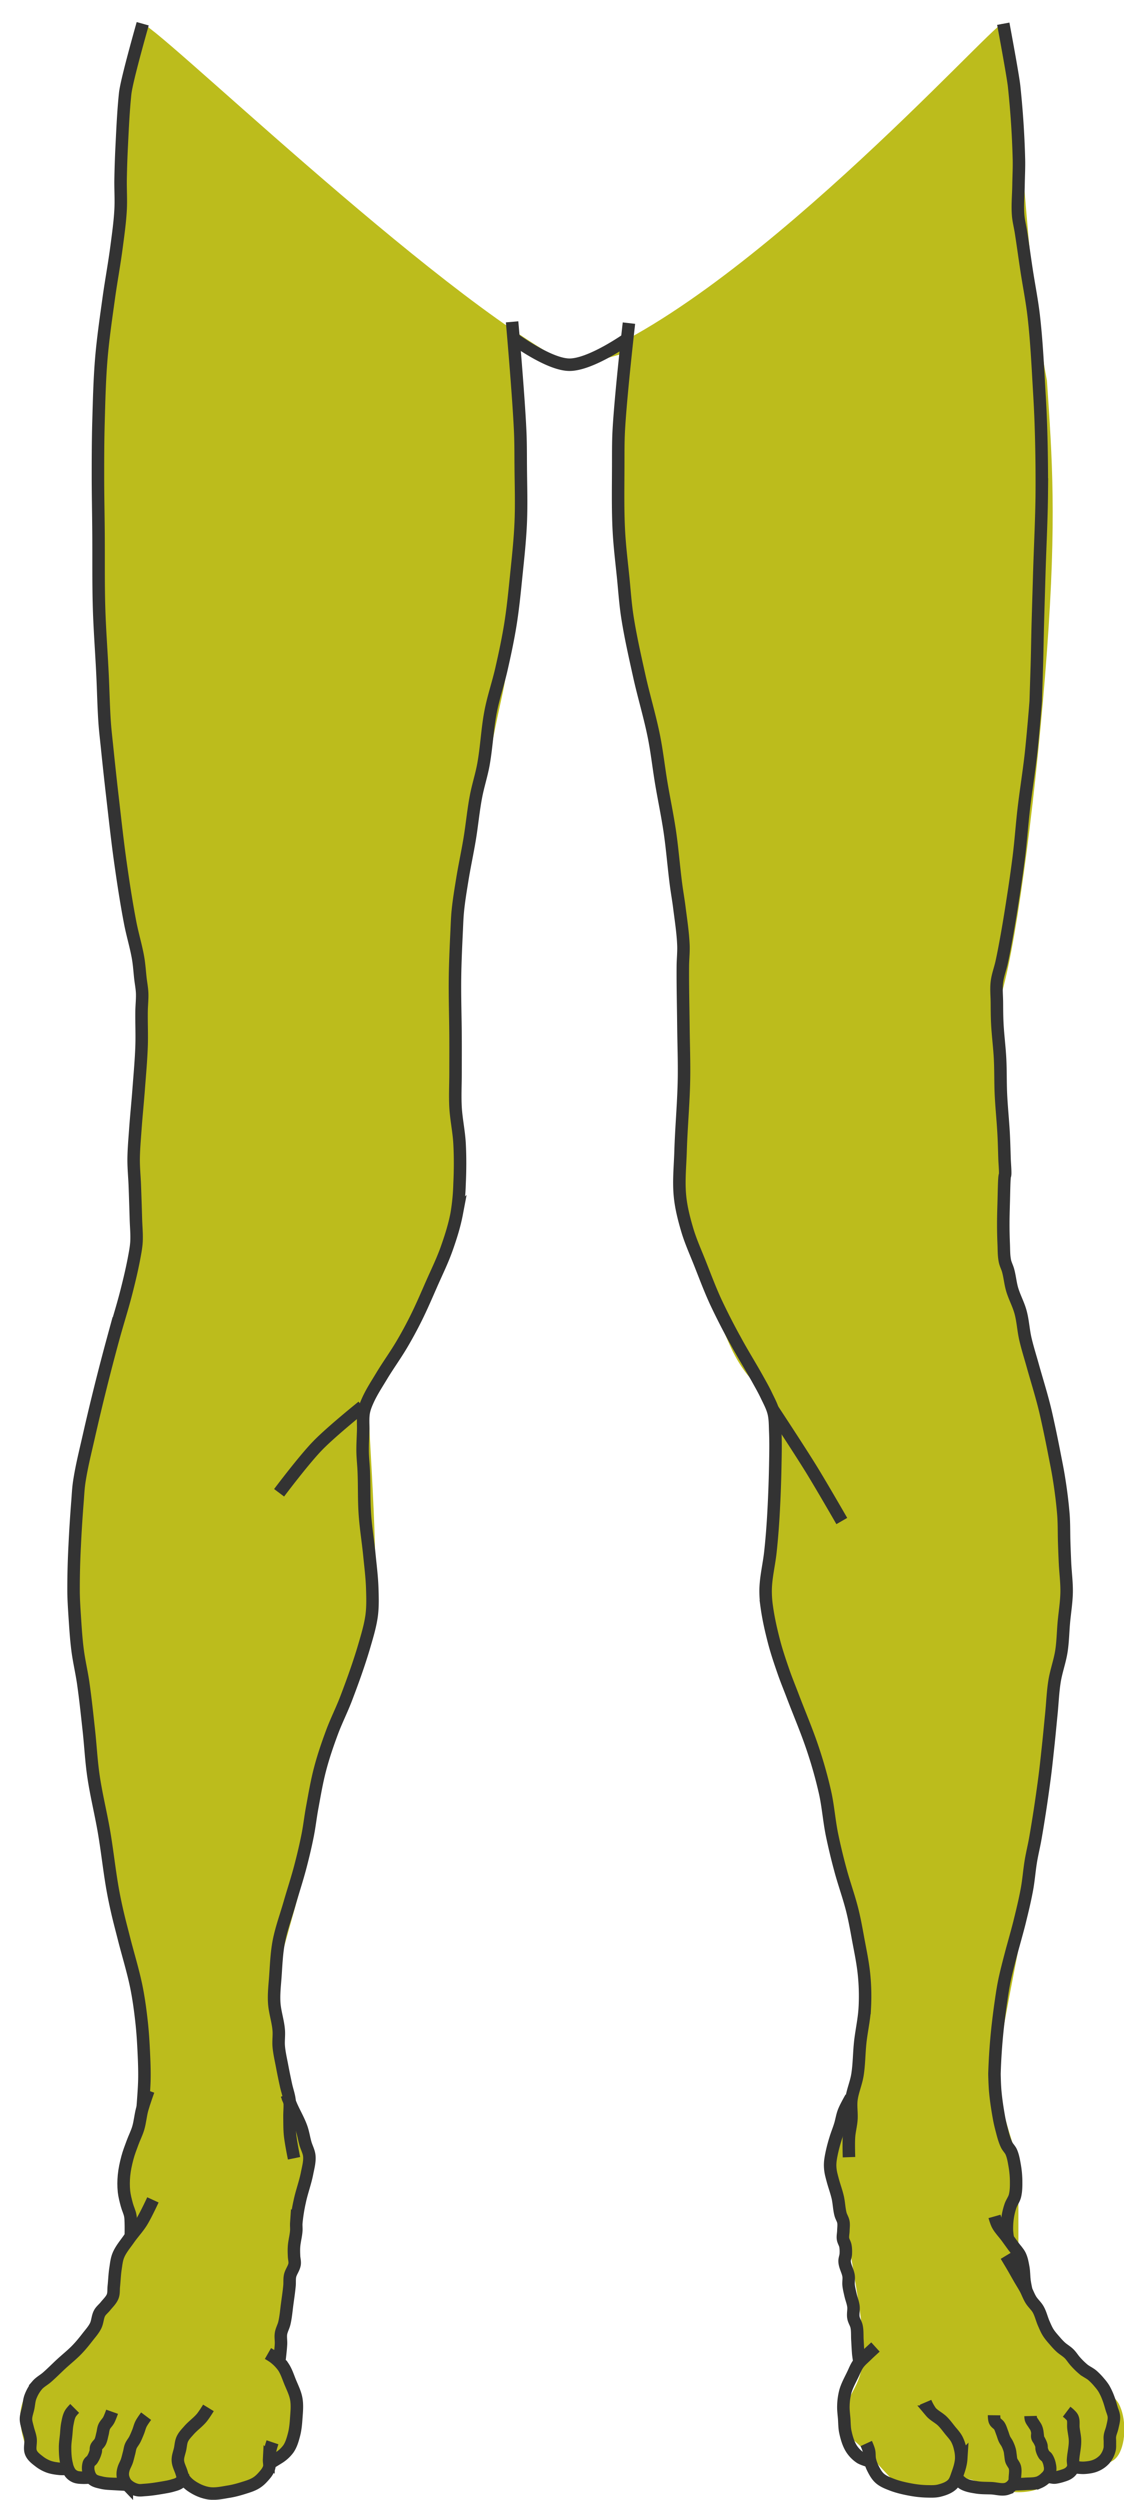 <svg xmlns="http://www.w3.org/2000/svg" width="45" height="100" viewBox="0 0 45 100">
    <g fill="none" fill-rule="evenodd">
        <path fill="#BCBC1C" d="M5.677.956c-.147.204-.364 1.724-.598 3.74-.483 4.176-1.038 10.482-1.2 11.674 0 1.713.109 9.986.454 14.51.345 4.523 1.127 5.017 1.325 8.801.197 3.784-.462 6.385-.462 7.729 0 1.343.253 1.947.253 2.645s-2.29 8.637-2.533 9.663c-.08.334-.005 1.482-.032 2.088-.057 1.255-.132 2.268.032 3.515.162 1.234.573 3.968 1.233 8.204.424 2.47.773 4.345 1.047 5.625.41 1.921.664 4.71.481 5.372-.182.66-.782 1.16-.782 2.137 0 .977.535 2.053.535 2.568 0 .515-.483.388-.644 1.102-.162.714-.137 1.086-.453 1.806s-.251.302-.83 1.09c-.578.786-.176.528-.928 1.302-.753.773-1.29.756-1.574 1.341-.284.586-.231 1.14 0 1.91.23.769.562.828.882 1.027.32.2.223-.145.692-.044.468.1.237.203.928.394.692.191 1.01.164 1.392.246.383.082.036.215.763.215.726 0 .812-.223 1.456-.215.643.009.114.33 1.285.252 1.172-.08 1.739-.171 1.912-.252.173-.08.207-.557.613-.922s.636-.14.88-.701c.042-.097.075-.204.1-.32.072-.333.139-.508-.1-1.59-.239-1.082-.614-.891-.614-1.65 0-.758.465-2.086.614-3.281.149-1.196-.043-1.404.102-2.485s.532-.846.504-2.034c-.027-1.188-.313-1.276-.606-2.369-.293-1.093-.408-1.075-.606-2.162-.199-1.086-.223-1.69-.211-2.316.012-.627 1.083-3.954 1.423-5.595.34-1.64-.073-2.088.457-3.465.53-1.377 1.72-4.21 2.049-5.625.329-1.414-.16-7.67-.16-8.528 0-.858 2.81-4.78 3.403-6.737.594-1.957.091-.757.133-4.921.042-4.164-.042-6.956 0-8.333.042-1.377.852-3.631 1.377-6.439.524-2.807.54-1.897.898-5.734.357-3.836.364-6.573.364-7.824 0-1.25-.728-2.422-.364-2.422s1.112.668 2.247.642c1.135-.026 2.403-.642 2.403-.422 0 .219-.294 3.147-.383 5.586-.09 2.438.293 3.568.383 5.026.089 1.458.38 1.12 1.06 5.199.679 4.079.974 3.798 1.186 8.286.211 4.488-.274 8.733-.274 9.655 0 .923 1.249 4.145 2.019 5.869.77 1.724 1.541 1.724 1.854 2.803.314 1.08-.313 5.214-.313 6.88 0 1.665 1.05 3.474 2.083 7.497 1.034 4.023 1.731 5.635 1.944 8.181.213 2.547-.598 4.105-.819 5.284-.221 1.178-.59.813-.59 2.225 0 1.413.233.595.59 2.887.358 2.292.612 3.33.59 4.672-.023 1.342-.763 1.584-.71 2.49.052.907.013.517.939 1.472.926.956 1.028 1.283 1.957 1.517.93.234 1.488-.542 1.912-.542.425 0 1.243.542 2.128.542.59 0 1.075-.18 1.453-.542.143-.034.476-.15.999-.35.784-.298 1.268-.121 1.566-.625.297-.503.297-1.472 0-2.023-.298-.551-2.65-2.416-3.291-3.46s-.727-2.243-.727-3.085V86.66c0-.56-.926-2.38-.79-4.202.135-1.822 2.38-11.436 2.243-13.945.25-2.276.66-3.12.66-5.55 0-2.43-1.625-9.928-2.355-11.777-.497-2.007-.413-9.532-.413-11.504.637-2.24 1.407-8.31 1.797-13.62.39-5.31.212-7.717 0-10.835-1.059-5.525-1.07-14.27-1.797-14.27-.366 0-10.61 11.443-17.304 13.634C17.357 11.796 5.902.644 5.677.956z"/>
        <g stroke="#333" stroke-width=".5">
            <path d="M5.713.95c-.435 1.547-.67 2.481-.703 2.803-.071.686-.102 1.375-.136 2.064-.023.45-.038.902-.046 1.353-.007.407.022.814 0 1.22-.026.49-.095.978-.159 1.465-.09.697-.221 1.39-.317 2.086-.11.797-.228 1.594-.295 2.396-.071.849-.09 1.7-.114 2.552-.02.717-.022 1.435-.022 2.152 0 .717.016 1.435.022 2.152.01 1.043-.008 2.086.023 3.129.026.873.094 1.745.136 2.618.033.666.043 1.332.09 1.997.023.311.06.621.092.932.071.696.146 1.39.227 2.086.1.866.194 1.732.317 2.596.113.793.234 1.586.386 2.374.092.476.237.942.318 1.42.044.264.06.532.09.799.023.192.06.383.069.576.01.244-.02.488-.023.733-.007.466.016.932 0 1.398-.02.563-.071 1.124-.114 1.686-.04.547-.097 1.094-.136 1.642-.028.399-.065.798-.068 1.198-.002.34.032.68.046 1.02.017.459.032.918.045 1.376.009.303.04.607.023.91-.013.209-.053.415-.091.621-.088.47-.2.935-.318 1.398-.158.618-.354 1.226-.522 1.842a94.147 94.147 0 0 0-.975 3.905c-.138.612-.294 1.221-.386 1.841-.038.25-.049.503-.068.755a55.372 55.372 0 0 0-.114 1.797 33.249 33.249 0 0 0-.045 1.82c.003.325.024.65.045.976.03.452.057.904.114 1.353.056.447.162.886.227 1.332.091.634.157 1.271.227 1.908.065.598.095 1.2.181 1.797.111.767.302 1.521.431 2.285.128.753.207 1.512.34 2.264.053.297.115.593.182.887.083.364.18.725.272 1.087.165.652.367 1.295.5 1.953.091.454.153.915.204 1.376.046.412.071.827.09 1.242.017.355.03.71.023 1.065-.007.37-.068 1.11-.068 1.11"/>
            <path d="M5.94 83.63s-.18.5-.25.755c-.066.249-.084.508-.158.755-.06.197-.156.383-.227.577-.073.198-.15.395-.204.599-.062.233-.114.47-.137.71-.02.213-.022.43 0 .643.02.18.067.357.114.533.038.142.107.277.136.421.019.095.019.192.023.289.007.177 0 .532 0 .532"/>
            <path d="M6.122 88.002s-.278.605-.454.887c-.147.235-.34.439-.5.666-.15.217-.33.422-.43.666-.07.168-.086.353-.114.532-.036.235-.043.474-.068.71-.014.134.004.275-.045.4-.06.153-.192.27-.295.4-.073.09-.171.164-.227.265-.087.157-.08.35-.16.51-.08.163-.205.3-.317.444-.136.176-.276.35-.431.51-.198.206-.425.384-.635.578-.19.176-.372.362-.568.532-.124.108-.278.186-.385.31a1.579 1.579 0 0 0-.273.467c-.054.141-.06.296-.09.444-.03.147-.09.292-.091.443-.001.12.04.238.068.355.033.142.091.278.113.422.03.19-.053.4.023.577.064.15.21.255.34.355.11.084.233.152.363.2.145.052.3.073.454.088.083.008.25 0 .25 0"/>
            <path d="M2.99 96.345s-.137.137-.181.222c-.065.123-.087.263-.114.399-.027.139-.032.28-.045.422-.017.177-.047.354-.045.532.001.223.013.45.068.666a.89.89 0 0 0 .136.333.506.506 0 0 0 .204.155c.098.04.21.04.318.044.128.005.385-.022.385-.022"/>
            <path d="M4.488 96.478s-.08.227-.136.333c-.051.094-.139.168-.182.266-.04.09-.043.193-.068.288-.027.105-.043.214-.09.311-.04.082-.126.138-.16.222-.021.056-.006.12-.022.177-.03.11-.075.215-.136.311-.037.058-.112.091-.136.155a.621.621 0 0 0 0 .378c.027.099.078.2.158.266.1.081.238.103.363.133.126.03.257.037.386.044a3.476 3.476 0 0 0 .613-.022"/>
            <path d="M5.85 96.655s-.15.2-.205.311c-.05.099-.072.208-.113.31-.042.105-.085.21-.136.311-.048.092-.12.171-.16.267-.035.084-.044.177-.067.266-.03.11-.054.224-.091.333-.039.113-.108.216-.136.332a.652.652 0 0 0-.023.267c.022.12.074.243.159.332a.857.857 0 0 0 .408.222c.103.026.212.007.318 0 .228-.014.455-.05.68-.088.145-.025.292-.047.432-.09.094-.028.195-.051.272-.11a.392.392 0 0 0 .136-.178c.015-.042 0-.133 0-.133"/>
            <path d="M8.345 96.323s-.168.275-.272.399c-.15.178-.345.314-.5.488-.098.112-.208.22-.271.355-.059.124-.063.266-.091.4-.033.154-.1.308-.09.465.007.155.084.298.135.444.034.098.055.203.114.289.092.134.223.246.363.332.192.12.41.212.635.245.263.037.532-.024.794-.067.185-.03.367-.078.545-.133.178-.056.361-.107.522-.2.102-.059.193-.136.272-.222.11-.119.225-.246.272-.4.033-.105-.006-.221 0-.332a2.68 2.68 0 0 1 .046-.377c.021-.106.09-.31.09-.31"/>
            <path d="M10.819 98.475s.237-.087.34-.156a1.39 1.39 0 0 0 .386-.355c.117-.17.175-.377.227-.576.056-.217.075-.443.09-.666.018-.251.044-.507 0-.754-.042-.24-.157-.462-.249-.688-.083-.203-.149-.417-.272-.6a1.755 1.755 0 0 0-.34-.354c-.084-.07-.273-.178-.273-.178M11.182 94.459s.057-.458.068-.688c.007-.14-.022-.283 0-.422.023-.145.103-.278.136-.421.06-.255.078-.518.114-.777.032-.236.068-.472.09-.71.013-.133-.005-.269.023-.4.035-.162.156-.3.182-.465.016-.11-.02-.222-.023-.333-.005-.126-.01-.252 0-.377.015-.209.075-.413.09-.622.008-.103-.007-.207 0-.31a6.88 6.88 0 0 1 .137-.865c.08-.382.22-.75.295-1.132.044-.227.11-.458.09-.688-.015-.177-.11-.339-.158-.51-.059-.206-.088-.42-.16-.622-.108-.306-.278-.588-.408-.887a20.897 20.897 0 0 1-.181-.444"/>
            <path d="M11.772 86.338s-.127-.619-.159-.932c-.024-.236-.019-.473-.023-.71-.003-.23.027-.46 0-.688-.023-.196-.093-.384-.136-.577-.057-.258-.11-.517-.159-.776-.05-.266-.113-.53-.136-.8-.018-.213.018-.429 0-.643-.03-.373-.16-.735-.181-1.109-.02-.34.02-.681.045-1.02.033-.468.05-.938.136-1.399.098-.52.285-1.021.431-1.53.141-.49.302-.973.431-1.465.11-.419.211-.84.295-1.265.073-.367.114-.74.182-1.11.096-.519.183-1.041.318-1.552.13-.496.297-.983.476-1.465.17-.458.393-.896.567-1.353.265-.695.518-1.395.727-2.108.117-.402.24-.806.295-1.22.046-.36.034-.725.022-1.088-.014-.437-.07-.873-.113-1.309-.054-.548-.144-1.092-.182-1.642-.04-.575-.02-1.154-.045-1.73-.011-.26-.041-.518-.046-.777-.004-.281.015-.562.023-.843.007-.244-.02-.492.023-.732.03-.161.091-.316.159-.466.156-.349.37-.67.567-.999.254-.42.544-.82.794-1.242.202-.341.391-.69.567-1.043.229-.458.43-.93.636-1.398.201-.456.422-.906.59-1.376.165-.464.316-.936.408-1.42a8.45 8.45 0 0 0 .114-1.176c.026-.546.03-1.095 0-1.642-.027-.482-.133-.959-.16-1.442-.024-.458 0-.917 0-1.375 0-.474.003-.947 0-1.42-.003-.792-.032-1.583-.022-2.375.008-.636.038-1.272.068-1.908.012-.259.02-.518.046-.776.042-.424.113-.845.181-1.265.088-.542.206-1.078.295-1.62.093-.56.143-1.128.25-1.686.08-.425.216-.84.295-1.265.131-.712.156-1.441.295-2.152.111-.57.302-1.12.43-1.686.138-.604.267-1.21.364-1.82.1-.633.162-1.27.227-1.908.072-.709.151-1.418.181-2.13.032-.747.006-1.494 0-2.241-.004-.474 0-.947-.022-1.42-.066-1.46-.324-4.37-.324-4.37M33.99 86.294s-.019-.544 0-.816c.016-.231.08-.458.096-.69.018-.26-.03-.525 0-.784.04-.339.186-.658.241-.994.07-.433.066-.874.113-1.31.05-.46.156-.914.182-1.375a8.654 8.654 0 0 0-.023-1.265c-.046-.515-.156-1.022-.25-1.53-.067-.372-.135-.744-.226-1.11-.136-.546-.332-1.076-.477-1.62a23.58 23.58 0 0 1-.34-1.42c-.111-.551-.151-1.115-.272-1.664a17.707 17.707 0 0 0-.477-1.709c-.24-.728-.544-1.435-.817-2.152-.12-.318-.251-.633-.363-.954-.14-.403-.278-.808-.386-1.22-.122-.468-.23-.941-.295-1.42a4.294 4.294 0 0 1-.043-.716c.017-.496.14-.982.192-1.475.05-.46.086-.92.114-1.38.04-.68.066-1.36.079-2.04.009-.46.02-.921 0-1.381-.01-.252-.004-.508-.064-.753-.06-.242-.182-.465-.29-.69-.106-.225-.231-.442-.352-.66-.281-.506-.59-.997-.867-1.506a26.607 26.607 0 0 1-.81-1.58c-.235-.51-.43-1.034-.636-1.554-.172-.434-.366-.862-.5-1.309-.131-.443-.248-.894-.294-1.353-.062-.604.004-1.214.022-1.82.029-.955.119-1.907.136-2.862.013-.703-.015-1.405-.022-2.108-.008-.814-.03-1.627-.023-2.44.003-.275.034-.548.023-.822-.02-.498-.097-.992-.16-1.486-.038-.312-.094-.621-.135-.932-.093-.71-.146-1.423-.25-2.13-.095-.647-.232-1.286-.34-1.93-.104-.621-.172-1.247-.295-1.865-.164-.82-.41-1.623-.59-2.44-.174-.788-.354-1.577-.477-2.374-.075-.493-.11-.991-.158-1.487-.066-.658-.149-1.315-.182-1.975-.042-.842-.025-1.686-.023-2.53.002-.487-.004-.976.023-1.464.079-1.428.406-4.273.406-4.273"/>
            <path d="M14.511 56.265s-1.245.999-1.797 1.569c-.565.583-1.54 1.882-1.54 1.882M30.942 56.39s1.043 1.58 1.54 2.385c.42.682 1.22 2.071 1.22 2.071M34.07 83.91s-.212.367-.288.564c-.067.172-.091.358-.145.534-.058.19-.135.374-.192.565a6.38 6.38 0 0 0-.145.549c-.029.14-.057.28-.064.423-.005.1.002.2.016.298.017.117.05.231.08.346.063.242.153.477.209.721.05.223.053.455.112.675.028.102.093.194.112.298.021.113.003.23 0 .345-.002.11-.03.22-.016.33.014.098.078.185.097.282.02.108.022.22.016.33-.006.1-.054.197-.048.298.01.2.133.382.16.58.016.12-.012.241 0 .361.014.138.05.273.08.408.034.147.094.29.113.44.019.15-.026.305 0 .454.021.126.103.236.128.361.036.175.021.356.032.534.01.177.018.355.032.533.009.105.048.345.048.345M35.05 93.888s-.25.227-.37.345c-.11.108-.232.206-.32.33-.09.124-.144.27-.21.408-.108.227-.235.449-.304.69a2.408 2.408 0 0 0-.08.565c-.008.178.018.356.032.533.013.178.009.36.048.534.05.227.115.46.24.659.09.141.212.267.353.36.096.063.321.126.321.126"/>
            <path d="M34.68 97.748s.089.194.112.298c.026.112.007.232.032.345.028.124.07.247.129.36.072.142.152.287.273.393.135.119.312.186.48.251.253.097.52.156.787.204.201.036.406.058.61.063.171.003.348.012.513-.032.185-.048.38-.117.514-.25.112-.112.155-.277.208-.424.07-.193.132-.393.145-.597a1.484 1.484 0 0 0-.048-.423 1.442 1.442 0 0 0-.129-.361c-.071-.132-.178-.243-.273-.36-.098-.124-.192-.251-.304-.362-.143-.139-.338-.224-.466-.376a2.104 2.104 0 0 1-.208-.377M38.29 99.113s.176.19.289.25c.16.086.349.113.53.142.19.03.384.024.577.031.214.009.442.09.642.016a.539.539 0 0 0 .273-.251c.035-.066.026-.146.032-.22.009-.125.03-.254 0-.376-.025-.103-.112-.182-.145-.283-.02-.065-.021-.136-.032-.204-.01-.068-.014-.137-.032-.204a1.415 1.415 0 0 0-.096-.25c-.032-.066-.081-.123-.112-.189-.04-.086-.062-.179-.097-.267-.035-.09-.06-.185-.112-.266-.047-.072-.14-.112-.176-.189-.035-.071-.033-.235-.033-.235M40.6 99.38s.29-.006.434-.016c.188-.014.385.003.562-.063a.814.814 0 0 0 .272-.188.58.58 0 0 0 .16-.22.583.583 0 0 0 0-.282.81.81 0 0 0-.112-.299c-.028-.043-.082-.067-.112-.11a.698.698 0 0 1-.096-.22c-.014-.05-.003-.105-.016-.156-.017-.066-.05-.127-.08-.188-.024-.049-.067-.09-.08-.141-.017-.061.007-.126 0-.189a.71.71 0 0 0-.049-.188c-.024-.056-.064-.104-.096-.157-.038-.062-.089-.12-.112-.188-.014-.04-.016-.126-.016-.126"/>
            <path d="M41.916 99.066s.225.047.29.047c.063 0 .205-.032.304-.063.1-.032.206-.062.289-.126a.464.464 0 0 0 .16-.204c.035-.099-.005-.209 0-.313.014-.252.082-.501.08-.754 0-.179-.046-.355-.064-.533-.013-.13.018-.27-.032-.392-.025-.062-.08-.109-.128-.157-.034-.035-.112-.094-.112-.094"/>
            <path d="M42.991 98.689s.278.04.418.031c.158-.01.32-.031.465-.094a.986.986 0 0 0 .353-.25.958.958 0 0 0 .192-.377c.026-.097.014-.199.017-.298.002-.084-.012-.169 0-.251.016-.119.07-.229.096-.346.03-.14.073-.28.064-.423-.007-.12-.062-.23-.096-.345-.04-.137-.077-.275-.129-.408a2.46 2.46 0 0 0-.176-.377 1.784 1.784 0 0 0-.177-.235 2.45 2.45 0 0 0-.288-.298c-.109-.09-.244-.147-.353-.236a3.024 3.024 0 0 1-.321-.313c-.092-.1-.16-.22-.257-.314-.102-.1-.231-.17-.337-.267a2.678 2.678 0 0 1-.209-.22c-.101-.116-.206-.23-.288-.36-.072-.114-.123-.239-.177-.361-.082-.186-.124-.389-.225-.565-.077-.137-.205-.243-.288-.377-.09-.144-.144-.306-.225-.455-.075-.138-.162-.271-.24-.408-.082-.14-.16-.283-.241-.423-.095-.163-.29-.487-.29-.487"/>
            <path d="M41.082 91.597s-.048-.229-.064-.345c-.024-.177-.017-.357-.048-.533-.03-.165-.057-.335-.129-.487-.066-.14-.181-.25-.272-.376-.091-.126-.181-.252-.273-.377-.116-.158-.26-.299-.353-.47-.06-.108-.128-.346-.128-.346"/>
            <path d="M40.344 89.51s-.03-.198-.032-.297a2.979 2.979 0 0 1 .032-.518c.024-.154.061-.307.112-.455.047-.136.141-.254.177-.392.052-.204.05-.418.048-.628a3.865 3.865 0 0 0-.064-.628c-.03-.17-.06-.343-.129-.502-.047-.108-.142-.191-.192-.298-.099-.209-.15-.436-.209-.659a5.433 5.433 0 0 1-.096-.439c-.06-.338-.113-.678-.144-1.02-.023-.24-.033-.659-.033-.722a23.922 23.922 0 0 1 .128-1.851c.038-.34.08-.68.13-1.02.041-.288.084-.577.144-.863.085-.411.288-1.16.304-1.223.017-.063.2-.71.29-1.067.11-.448.221-.896.304-1.35.07-.379.096-.765.16-1.145.051-.3.125-.595.177-.894.134-.766.25-1.536.353-2.307.056-.412.1-.825.144-1.239.053-.48.097-.962.145-1.443.043-.434.058-.872.128-1.303.066-.402.21-.79.273-1.192.058-.374.063-.753.096-1.13.036-.408.105-.814.113-1.223.007-.393-.046-.785-.065-1.177a62.406 62.406 0 0 1-.032-.816c-.012-.376-.003-.754-.032-1.13a18.53 18.53 0 0 0-.176-1.427c-.054-.347-.126-.691-.193-1.036a52.53 52.53 0 0 0-.208-1.02c-.062-.283-.121-.566-.193-.847-.14-.553-.312-1.098-.465-1.647-.098-.35-.209-.697-.29-1.052-.08-.352-.096-.717-.192-1.066-.085-.312-.247-.6-.337-.91-.071-.247-.092-.506-.16-.753-.035-.128-.102-.247-.128-.377-.047-.231-.038-.47-.049-.706a17.845 17.845 0 0 1-.016-.785c0-.272.008-.543.016-.815.012-.372.017-1.052.049-1.114.032-.063-.01-.471-.016-.706-.01-.309-.017-.618-.033-.926-.028-.55-.087-1.098-.112-1.647-.02-.46-.009-.921-.032-1.381-.024-.482-.089-.962-.112-1.443-.014-.277-.014-.555-.016-.832-.003-.267-.032-.535 0-.8.032-.272.134-.532.192-.8.072-.328.133-.658.193-.989.093-.516.177-1.034.256-1.553a55.32 55.32 0 0 0 .241-1.694c.077-.627.12-1.257.193-1.883.086-.739.207-1.473.289-2.212.078-.71.192-2.071.192-2.134 0-.063.034-1.025.048-1.538.013-.48.02-.962.032-1.443.02-.727.043-1.454.064-2.181.032-1.04.087-2.081.097-3.122a68.308 68.308 0 0 0-.032-2.605 46.6 46.6 0 0 0-.065-1.412c-.06-1.026-.107-2.054-.224-3.075-.071-.62-.195-1.234-.289-1.851-.077-.507-.145-1.015-.225-1.522-.035-.225-.095-.447-.112-.675-.03-.396.01-.795.016-1.192.005-.35.025-.701.016-1.051-.025-.97-.09-1.939-.192-2.903-.029-.266-.173-1.101-.434-2.505M20.502 13.498s1.438 1.08 2.285 1.092c.857.011 2.34-1.04 2.34-1.04"/>
        </g>
    </g>
</svg>
